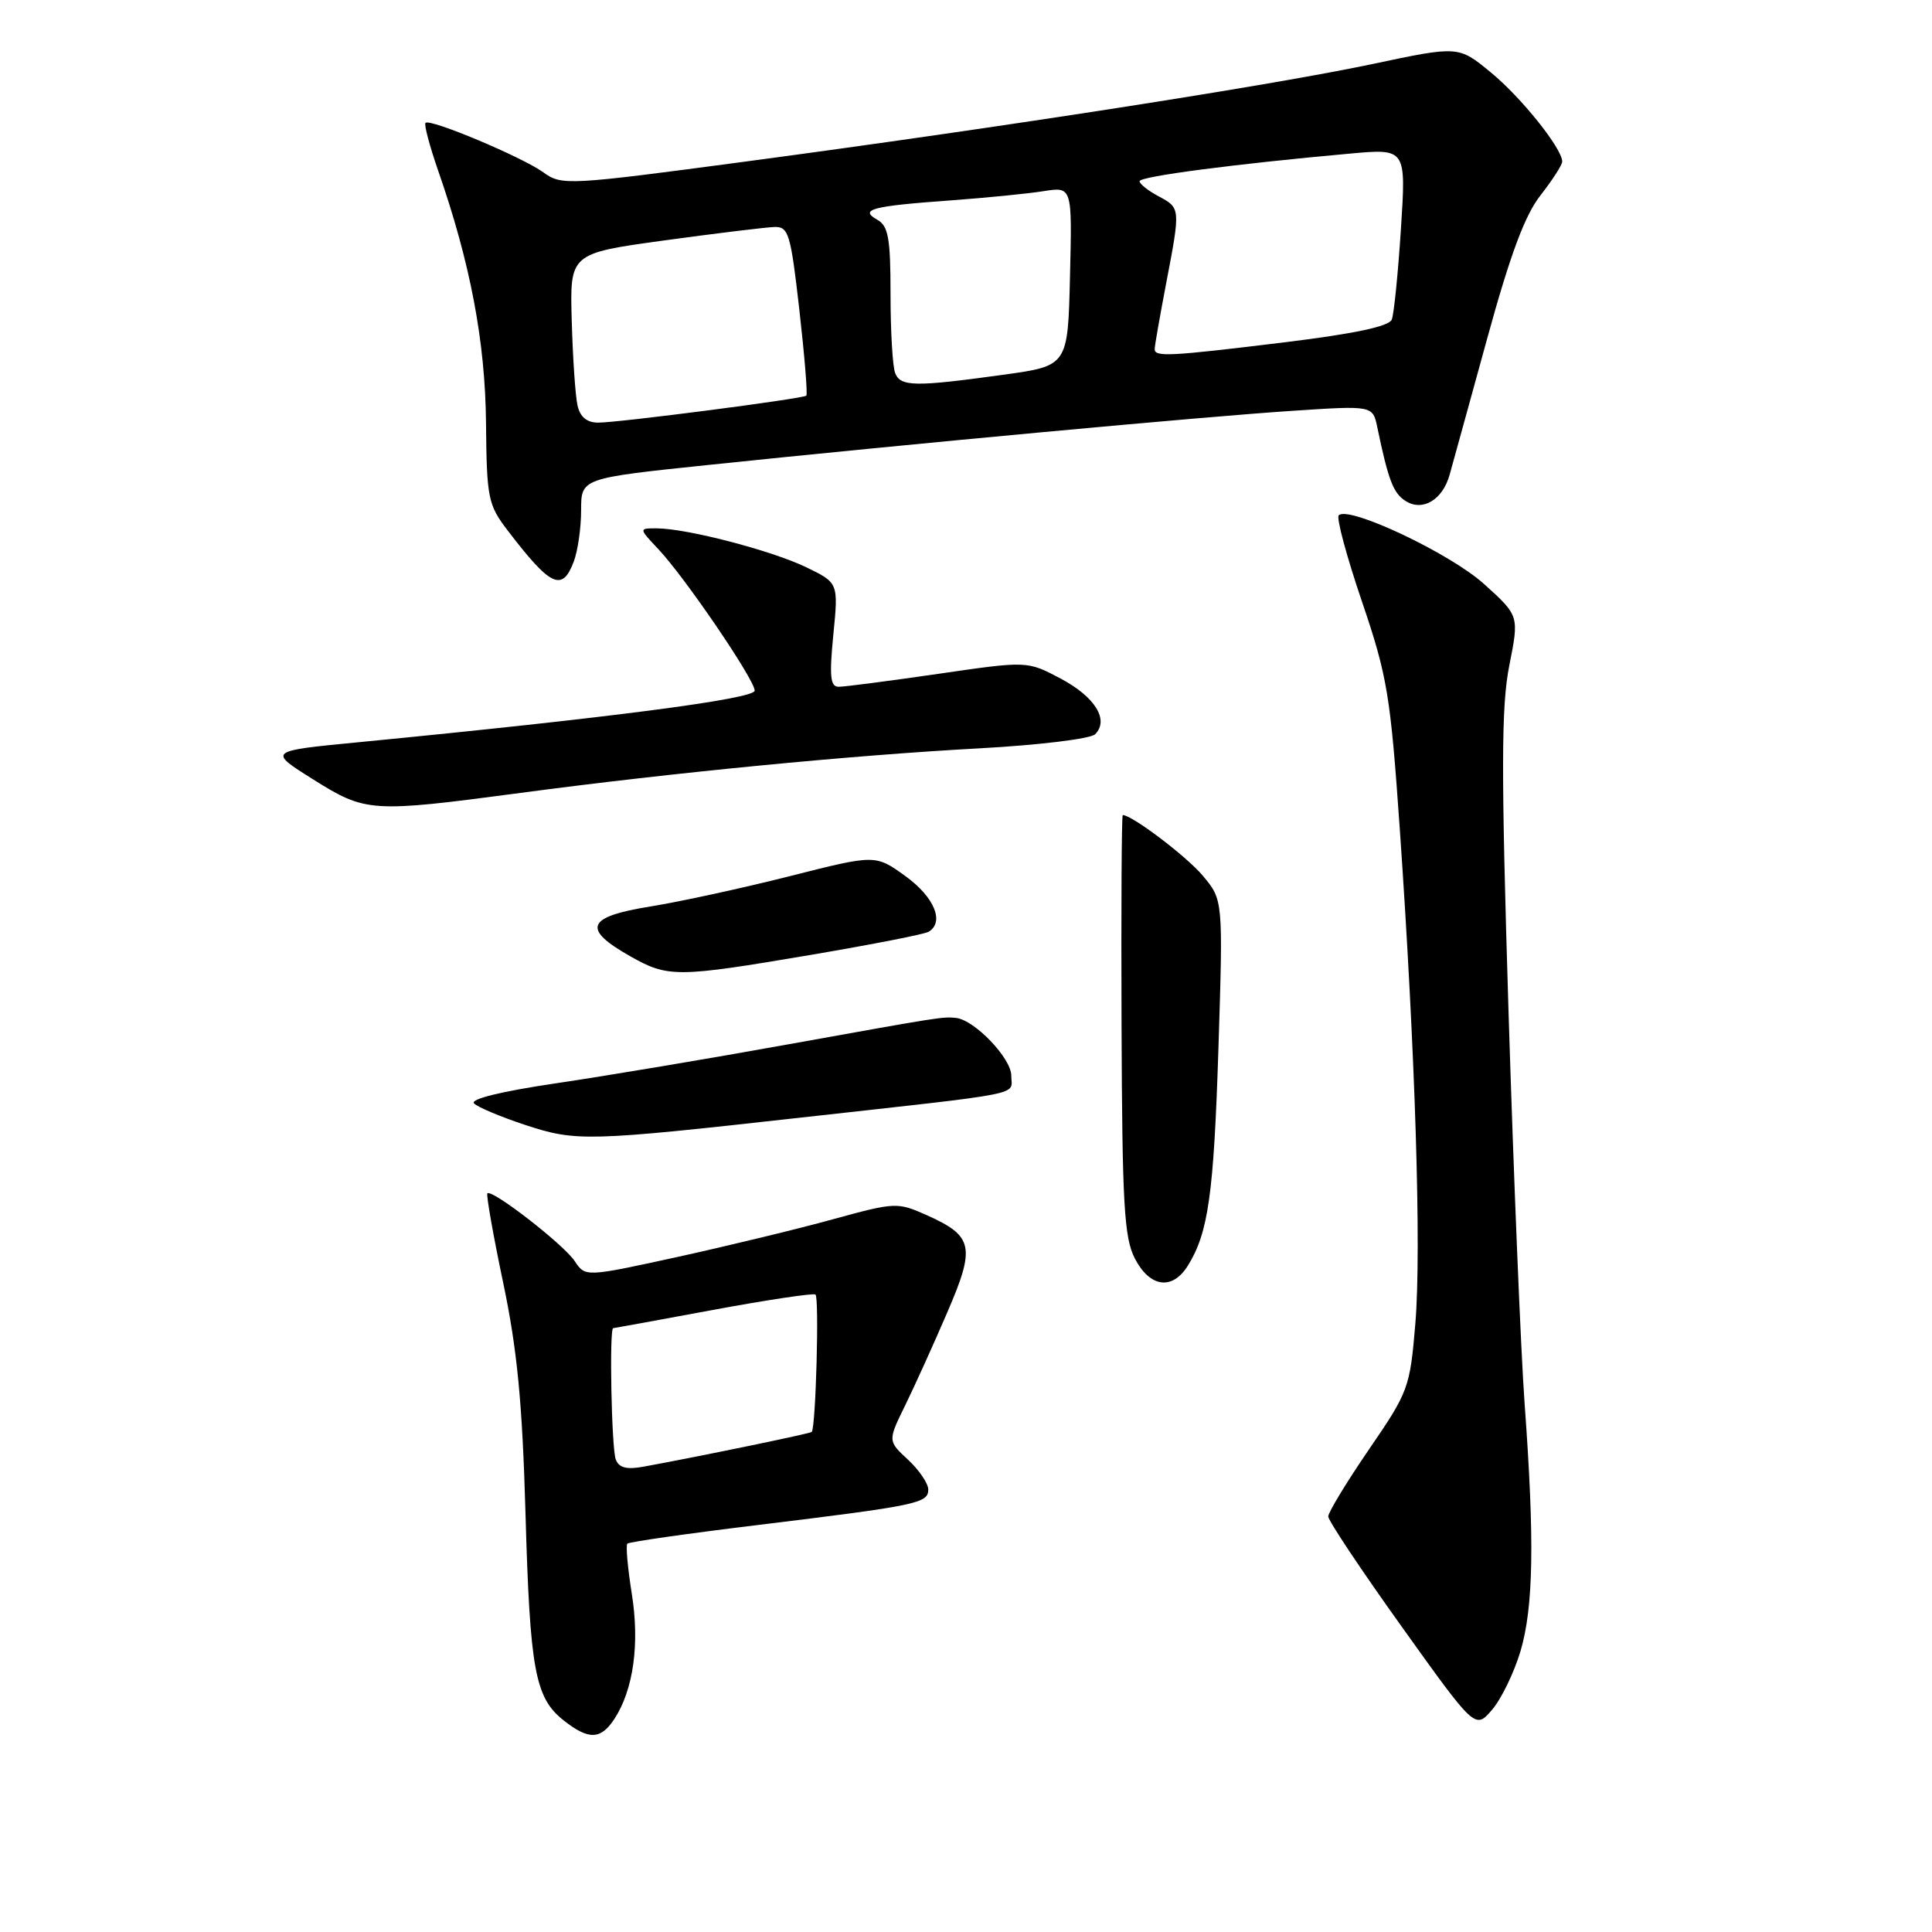 <?xml version="1.0" encoding="UTF-8" standalone="no"?>
<!DOCTYPE svg PUBLIC "-//W3C//DTD SVG 1.1//EN" "http://www.w3.org/Graphics/SVG/1.1/DTD/svg11.dtd" >
<svg xmlns="http://www.w3.org/2000/svg" xmlns:xlink="http://www.w3.org/1999/xlink" version="1.1" viewBox="0 0 256 256">
 <g >
 <path fill="currentColor"
d=" M 81.42 227.75 C 83.94 223.88 84.78 217.79 83.71 211.14 C 83.17 207.74 82.90 204.76 83.13 204.54 C 83.36 204.31 91.18 203.19 100.52 202.06 C 121.56 199.49 123.00 199.19 123.00 197.37 C 123.00 196.57 121.79 194.79 120.32 193.42 C 117.63 190.93 117.63 190.93 119.94 186.22 C 121.21 183.62 123.72 178.09 125.51 173.92 C 129.28 165.19 128.98 163.79 122.81 161.02 C 118.90 159.28 118.64 159.29 110.33 161.57 C 105.66 162.86 96.38 165.10 89.70 166.57 C 77.56 169.22 77.56 169.22 76.15 167.10 C 74.68 164.89 65.14 157.49 64.58 158.13 C 64.41 158.33 65.35 163.68 66.68 170.00 C 68.54 178.87 69.21 185.85 69.63 200.50 C 70.22 221.35 70.89 224.98 74.71 227.98 C 78.01 230.58 79.61 230.53 81.42 227.75 Z  M 201.47 218.80 C 203.20 212.96 203.35 204.14 202.02 186.00 C 201.52 179.12 200.56 155.79 199.89 134.14 C 198.90 101.94 198.92 93.57 199.99 88.18 C 201.30 81.59 201.30 81.59 196.65 77.39 C 192.18 73.34 178.70 66.97 177.39 68.28 C 177.05 68.61 178.44 73.75 180.46 79.69 C 183.84 89.63 184.24 92.06 185.49 110.00 C 187.53 139.36 188.36 165.57 187.54 175.39 C 186.83 183.89 186.64 184.41 181.40 192.05 C 178.43 196.39 176.00 200.39 176.00 200.94 C 176.00 201.49 180.38 208.06 185.74 215.55 C 195.47 229.15 195.47 229.15 197.70 226.56 C 198.93 225.13 200.62 221.64 201.47 218.80 Z  M 157.37 167.75 C 160.11 163.37 160.83 158.29 161.45 138.87 C 162.07 119.24 162.07 119.24 159.37 116.03 C 157.21 113.46 150.00 108.00 148.77 108.00 C 148.62 108.00 148.55 120.50 148.61 135.77 C 148.70 159.62 148.95 164.00 150.38 166.77 C 152.36 170.59 155.32 171.00 157.37 167.75 Z  M 106.00 148.10 C 136.57 144.70 134.00 145.21 134.00 142.53 C 134.00 140.22 129.12 135.13 126.67 134.88 C 124.89 134.70 124.80 134.72 104.50 138.37 C 94.05 140.26 80.19 142.58 73.69 143.54 C 66.43 144.61 62.24 145.64 62.81 146.21 C 63.32 146.72 66.38 148.00 69.62 149.07 C 76.34 151.28 77.85 151.24 106.00 148.10 Z  M 107.48 126.52 C 115.54 125.15 122.55 123.78 123.06 123.46 C 125.17 122.16 123.80 118.87 120.00 116.11 C 116.00 113.22 116.00 113.22 104.75 116.07 C 98.56 117.64 90.22 119.46 86.20 120.11 C 77.70 121.48 77.06 123.06 83.51 126.71 C 88.53 129.55 89.65 129.54 107.48 126.52 Z  M 69.00 105.06 C 89.20 102.37 112.94 100.07 129.76 99.16 C 137.67 98.73 144.50 97.90 145.11 97.29 C 147.00 95.40 145.10 92.33 140.53 89.91 C 136.12 87.57 136.12 87.57 124.31 89.29 C 117.81 90.23 111.88 91.01 111.12 91.00 C 110.02 91.00 109.88 89.63 110.42 84.11 C 111.10 77.23 111.10 77.23 106.80 75.15 C 102.20 72.94 91.08 70.04 87.06 70.01 C 84.63 70.00 84.63 70.00 87.22 72.75 C 90.74 76.47 100.00 90.07 100.00 91.51 C 100.00 92.61 80.83 95.11 47.50 98.35 C 35.50 99.51 35.50 99.51 41.47 103.26 C 48.48 107.66 49.13 107.70 69.00 105.06 Z  M 76.02 74.43 C 76.56 73.02 77.00 69.96 77.00 67.62 C 77.00 63.37 77.00 63.37 93.75 61.62 C 120.34 58.84 159.54 55.20 171.20 54.44 C 181.90 53.73 181.90 53.73 182.50 56.62 C 183.97 63.67 184.62 65.36 186.26 66.39 C 188.51 67.81 191.15 66.24 192.08 62.92 C 192.45 61.59 194.68 53.53 197.02 45.00 C 200.11 33.73 202.05 28.51 204.14 25.86 C 205.71 23.85 207.00 21.85 207.00 21.41 C 207.00 19.68 201.54 12.86 197.50 9.56 C 193.25 6.07 193.25 6.07 181.88 8.48 C 168.38 11.33 133.04 16.83 99.00 21.38 C 75.18 24.56 74.43 24.60 72.00 22.84 C 69.19 20.81 56.99 15.68 56.38 16.28 C 56.17 16.50 56.92 19.33 58.05 22.59 C 62.33 34.87 64.30 45.27 64.40 56.08 C 64.49 65.99 64.67 66.88 67.23 70.24 C 72.96 77.74 74.49 78.47 76.02 74.43 Z  M 81.59 193.38 C 81.03 191.92 80.72 176.01 81.25 175.99 C 81.39 175.98 87.34 174.90 94.48 173.57 C 101.62 172.25 107.73 171.33 108.05 171.53 C 108.57 171.85 108.10 189.10 107.56 189.74 C 107.38 189.95 93.07 192.91 85.34 194.33 C 83.03 194.76 82.02 194.50 81.59 193.38 Z  M 76.53 53.75 C 76.24 52.51 75.90 47.47 75.76 42.54 C 75.50 33.58 75.50 33.58 88.00 31.86 C 94.88 30.92 101.43 30.12 102.58 30.08 C 104.49 30.01 104.76 30.89 105.92 41.07 C 106.61 47.17 107.03 52.28 106.84 52.43 C 106.35 52.84 81.92 56.01 79.27 56.00 C 77.77 56.00 76.87 55.26 76.53 53.75 Z  M 118.61 49.42 C 118.27 48.55 118.00 43.85 118.00 38.97 C 118.00 31.56 117.71 29.94 116.25 29.12 C 113.82 27.75 115.49 27.31 126.00 26.55 C 130.68 26.21 136.20 25.66 138.28 25.33 C 142.07 24.73 142.07 24.73 141.78 36.60 C 141.50 48.47 141.50 48.47 133.00 49.65 C 121.20 51.28 119.31 51.25 118.61 49.42 Z  M 153.00 46.25 C 153.00 45.84 153.68 41.97 154.50 37.66 C 156.44 27.54 156.44 27.57 153.50 26.00 C 152.12 25.26 151.00 24.37 151.00 24.01 C 151.00 23.38 163.58 21.73 178.91 20.35 C 186.32 19.68 186.32 19.68 185.63 30.34 C 185.25 36.20 184.71 41.60 184.42 42.34 C 184.07 43.25 179.48 44.22 170.20 45.36 C 154.88 47.23 153.00 47.32 153.00 46.25 Z "/>
</g>
</svg>